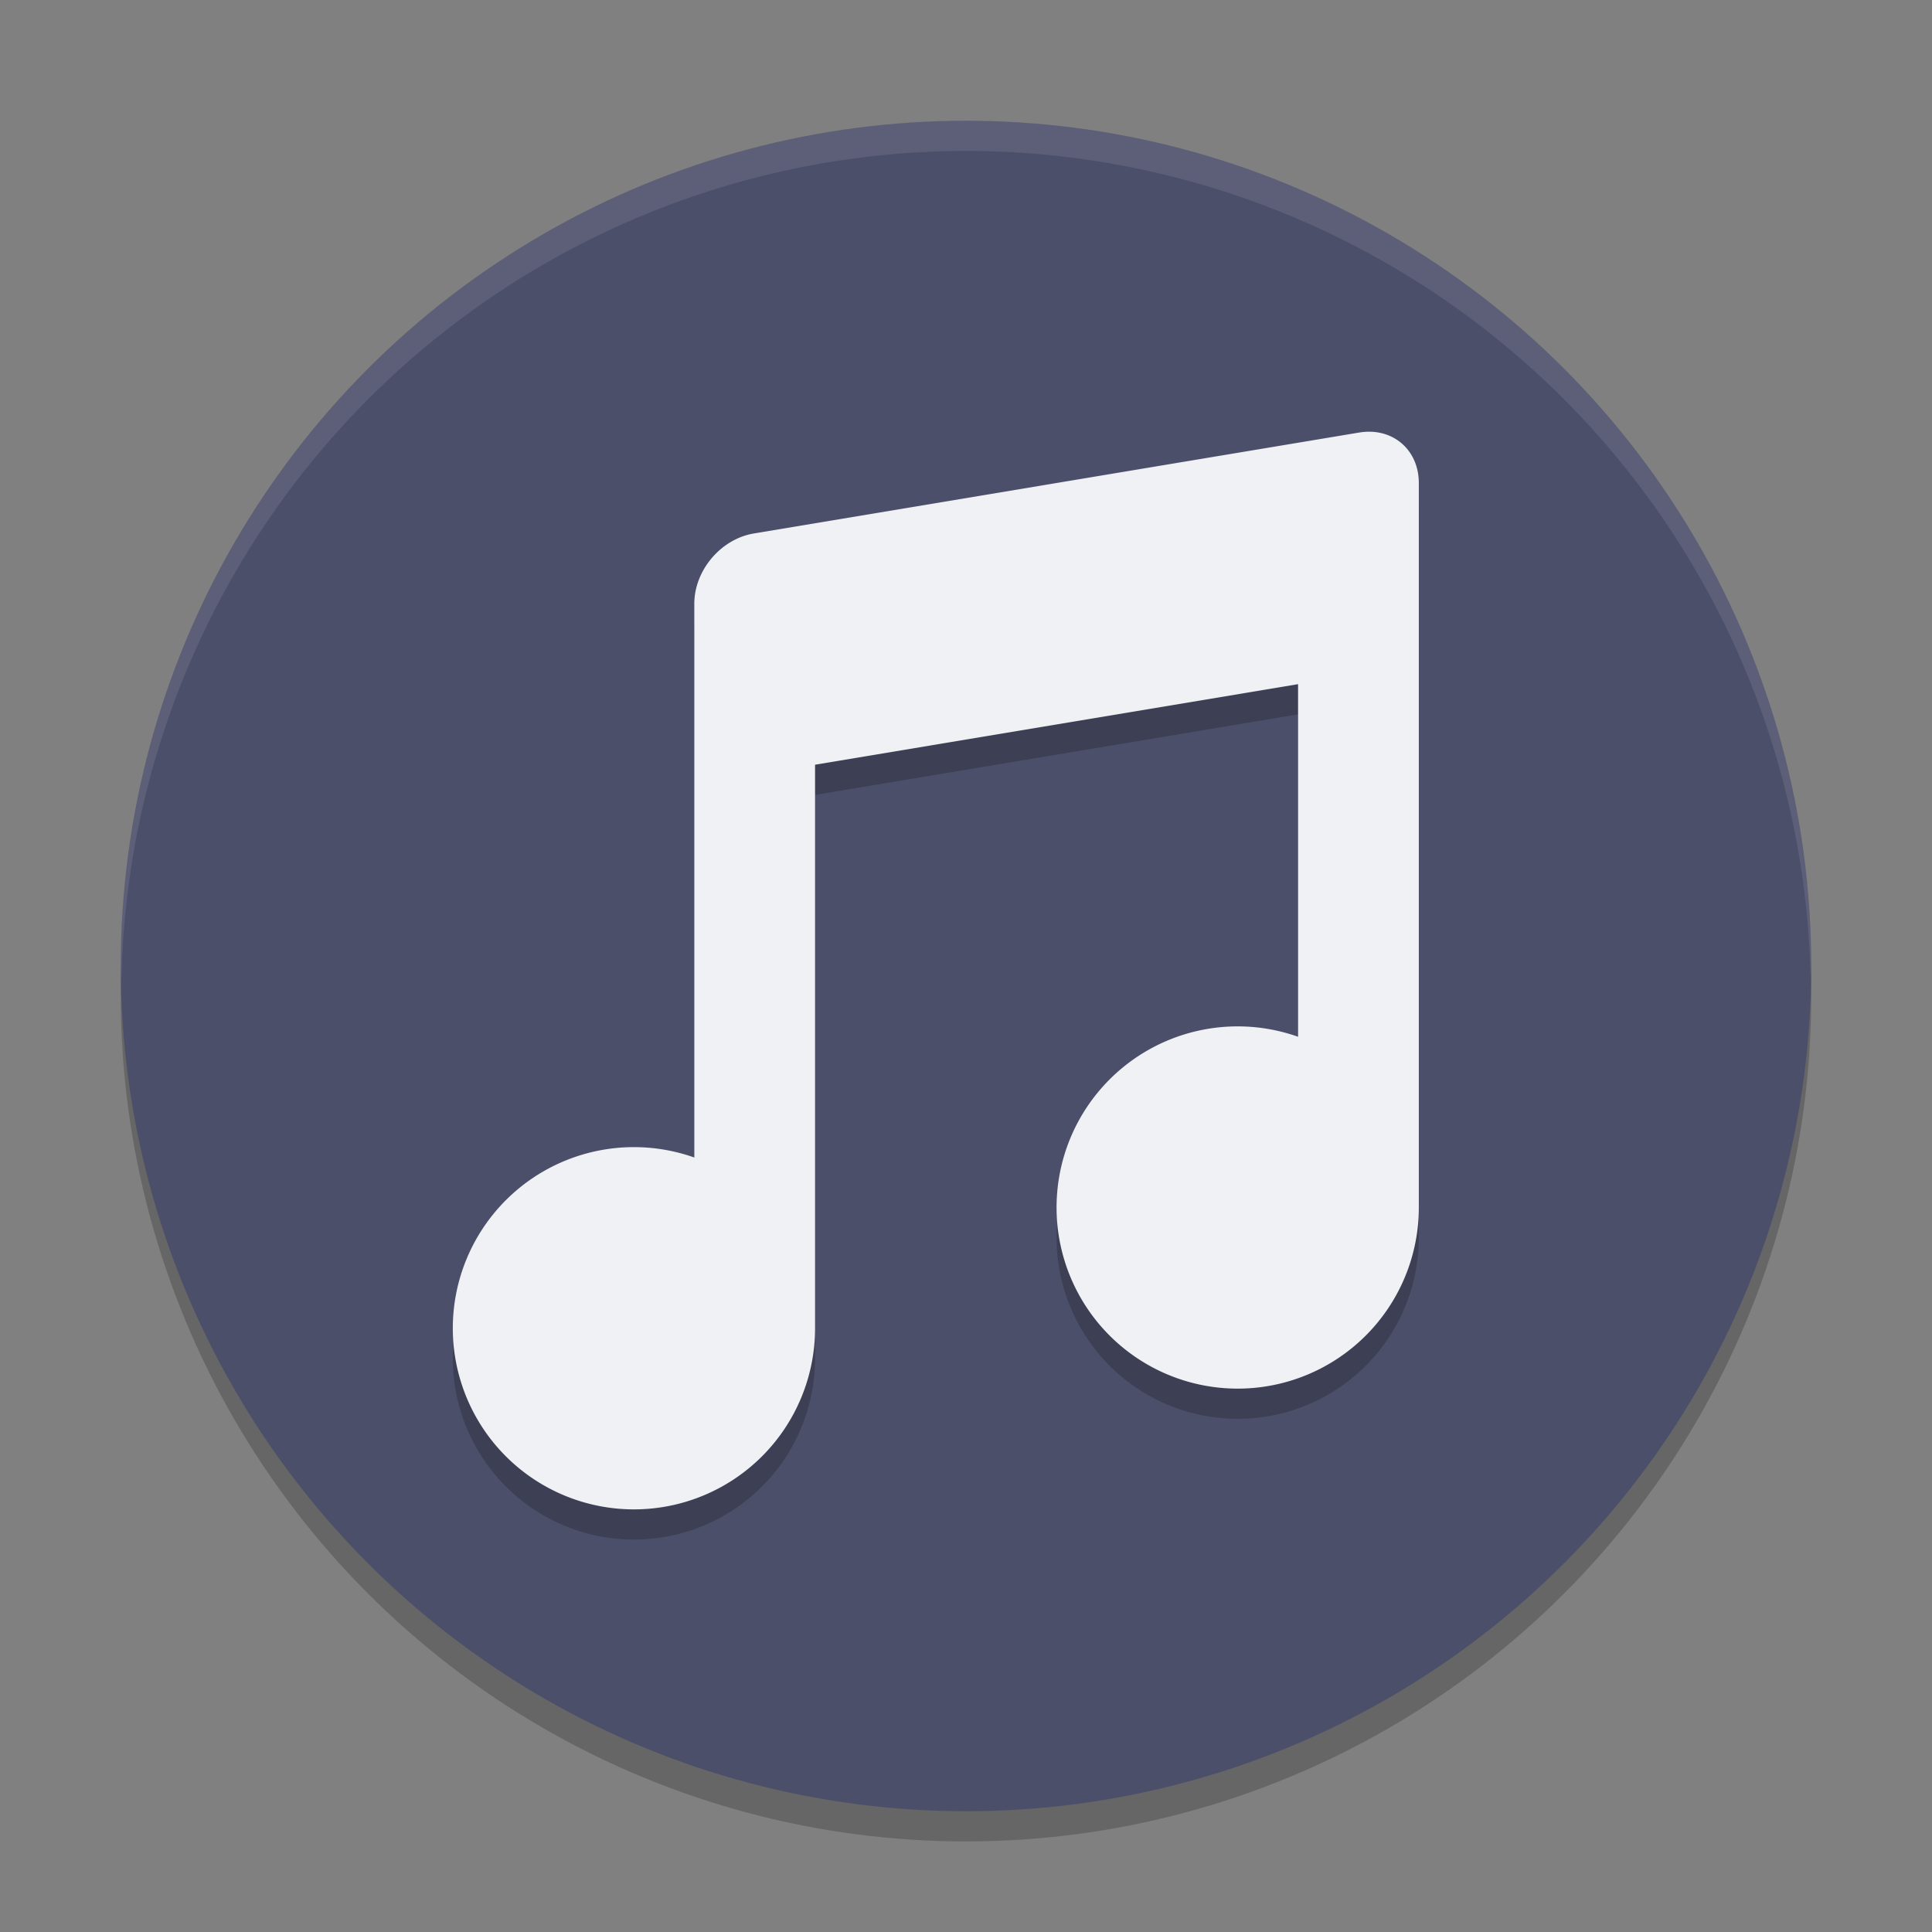 <svg xmlns="http://www.w3.org/2000/svg" width="64" height="64" version="1.1">
 <rect width="100%" height="100%" fill="#808080" stroke="none"/>
 <circle style="opacity:0.2" cx="32" cy="33" r="28"/>
 <circle style="fill:#4c4f69" cx="32" cy="32" r="28"/>
 <path style="opacity:0.1;fill:#eff1f5" d="M 32,4 A 28,28 0 0 0 4,32 28,28 0 0 0 4.021,32.586 28,28 0 0 1 32,5 28,28 0 0 1 59.979,32.414 28,28 0 0 0 60,32 28,28 0 0 0 32,4 Z"/>
 <path style="opacity:0.2" d="m 45.23,15.305 c -0.066,0.004 -0.135,0.012 -0.203,0.023 L 24.973,18.672 C 23.88,18.854 23,19.892 23,21 v 18.344 a 6,6 0 0 0 -2,-0.344 6,6 0 0 0 -6,6 6,6 0 0 0 6,6 6,6 0 0 0 6,-6 V 26.332 l 16,-2.668 v 11.68 a 6,6 0 0 0 -2,-0.344 6,6 0 0 0 -6,6 6,6 0 0 0 6,6 6,6 0 0 0 6,-6 v -24 c 0,-1.039 -0.772,-1.759 -1.77,-1.695 z"/>
 <path style="fill:#eff1f5" d="m 45.23,14.305 c -0.066,0.004 -0.135,0.012 -0.203,0.023 L 24.973,17.672 C 23.88,17.854 23,18.892 23,20 v 18.344 a 6,6 0 0 0 -2,-0.344 6,6 0 0 0 -6,6 6,6 0 0 0 6,6 6,6 0 0 0 6,-6 V 25.332 l 16,-2.668 v 11.68 a 6,6 0 0 0 -2,-0.344 6,6 0 0 0 -6,6 6,6 0 0 0 6,6 6,6 0 0 0 6,-6 v -24 c 0,-1.039 -0.772,-1.759 -1.77,-1.695 z"/>
</svg>
